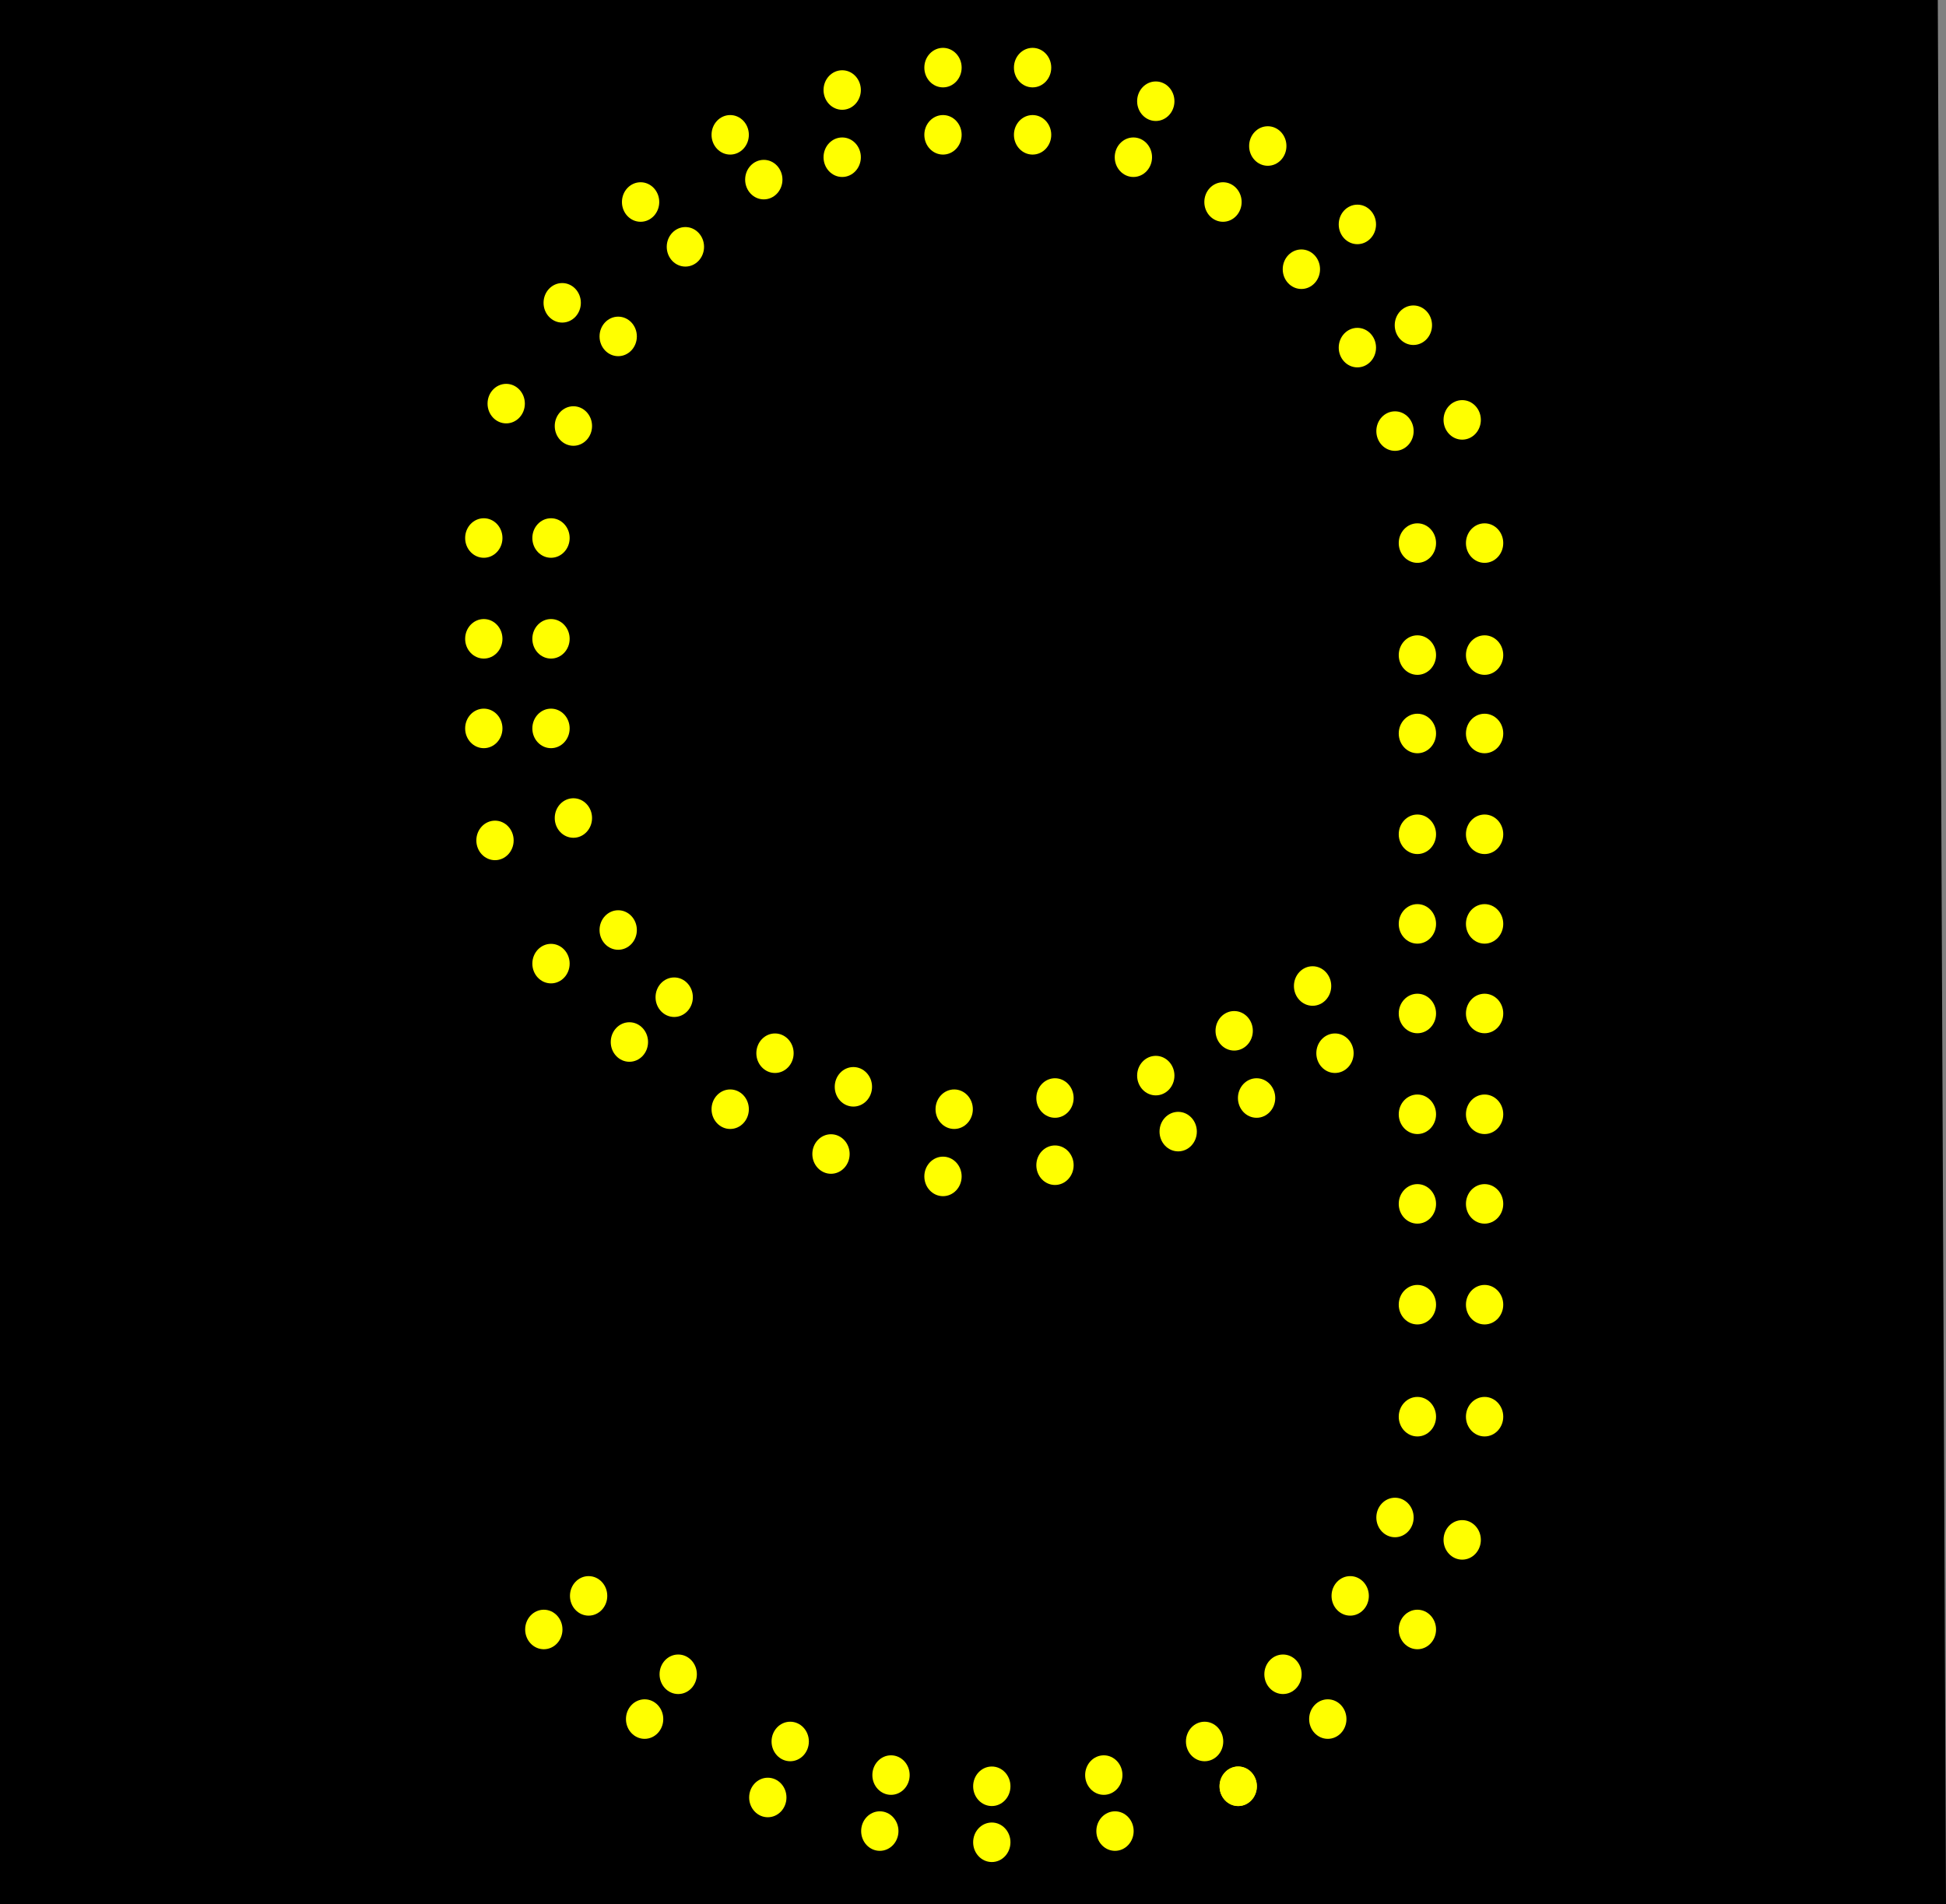 <?xml version="1.0" encoding="UTF-8" standalone="no"?>
<!-- Created with Inkscape (http://www.inkscape.org/) -->

<svg
   xmlns:dc="http://purl.org/dc/elements/1.1/"
   xmlns:cc="http://creativecommons.org/ns#"
   xmlns:rdf="http://www.w3.org/1999/02/22-rdf-syntax-ns#"
   xmlns:svg="http://www.w3.org/2000/svg"
   xmlns="http://www.w3.org/2000/svg"
   xmlns:sodipodi="http://sodipodi.sourceforge.net/DTD/sodipodi-0.dtd"
   xmlns:inkscape="http://www.inkscape.org/namespaces/inkscape"
   width="484.009"
   height="473.578"
   id="svg4927"
   version="1.1"
   inkscape:version="0.91 r13725"
   sodipodi:docname="geschwindigkeitsvoranzeiger-90-light.svg">
  <rect width="100%" height="100%" fill="#808080" stroke="none"/>
  <defs
     id="defs4929" />
  <sodipodi:namedview
     id="base"
     pagecolor="#ffffff"
     bordercolor="#666666"
     borderopacity="1.0"
     inkscape:pageopacity="0.0"
     inkscape:pageshadow="2"
     inkscape:zoom="0.57875767"
     inkscape:cx="-541.20532"
     inkscape:cy="412.73131"
     inkscape:document-units="px"
     inkscape:current-layer="layer1"
     showgrid="false"
     inkscape:window-width="1920"
     inkscape:window-height="1003"
     inkscape:window-x="-9"
     inkscape:window-y="-9"
     inkscape:window-maximized="1"
     fit-margin-top="0"
     fit-margin-left="0"
     fit-margin-right="0"
     fit-margin-bottom="0" />
  <g
     inkscape:label="Ebene 1"
     inkscape:groupmode="layer"
     id="layer1"
     transform="translate(-9.398,-564.43)">
    <g
       id="g11366">
      <path
         inkscape:connector-curvature="0"
         id="path3847"
         d="m 492.699,1037.303 -482.597,0 0,-472.169 480.561,0 z"
         style="fill:#000000;fill-opacity:1;stroke:#000000;stroke-width:1.409px;stroke-linecap:butt;stroke-linejoin:miter;stroke-opacity:1" />
      <path
         inkscape:connector-curvature="0"
         id="path7209"
         d="m 140.016,969.707 c 0,-2.715 2.077,-4.916 4.64,-4.916 2.562,0 4.64,2.201 4.64,4.916 0,2.715 -2.077,4.916 -4.64,4.916 -2.563,0 -4.64,-2.201 -4.64,-4.916 z"
         style="fill:#ffff00;fill-opacity:1;stroke:#000000;stroke-width:0;stroke-miterlimit:4;stroke-opacity:1" />
      <path
         style="fill:#ffff00;fill-opacity:1;stroke:#000000;stroke-width:0;stroke-miterlimit:4;stroke-opacity:1"
         d="m 151.159,961.35 c 0,-2.715 2.077,-4.916 4.64,-4.916 2.562,0 4.64,2.201 4.64,4.916 0,2.715 -2.077,4.916 -4.64,4.916 -2.563,0 -4.64,-2.201 -4.64,-4.916 z"
         id="path9039"
         inkscape:connector-curvature="0" />
      <path
         inkscape:connector-curvature="0"
         id="path9041"
         d="m 173.443,980.849 c 0,-2.715 2.077,-4.916 4.64,-4.916 2.562,0 4.64,2.201 4.64,4.916 0,2.715 -2.077,4.916 -4.64,4.916 -2.563,0 -4.64,-2.201 -4.64,-4.916 z"
         style="fill:#ffff00;fill-opacity:1;stroke:#000000;stroke-width:0;stroke-miterlimit:4;stroke-opacity:1" />
      <path
         style="fill:#ffff00;fill-opacity:1;stroke:#000000;stroke-width:0;stroke-miterlimit:4;stroke-opacity:1"
         d="m 165.087,991.992 c 0,-2.715 2.077,-4.916 4.64,-4.916 2.562,0 4.64,2.201 4.64,4.916 0,2.715 -2.077,4.916 -4.64,4.916 -2.563,0 -4.64,-2.201 -4.64,-4.916 z"
         id="path9043"
         inkscape:connector-curvature="0" />
      <path
         inkscape:connector-curvature="0"
         id="path9045"
         d="m 195.728,1011.491 c 0,-2.715 2.077,-4.916 4.64,-4.916 2.562,0 4.64,2.201 4.64,4.916 0,2.715 -2.077,4.916 -4.64,4.916 -2.563,0 -4.64,-2.201 -4.64,-4.916 z"
         style="fill:#ffff00;fill-opacity:1;stroke:#000000;stroke-width:0;stroke-miterlimit:4;stroke-opacity:1" />
      <path
         style="fill:#ffff00;fill-opacity:1;stroke:#000000;stroke-width:0;stroke-miterlimit:4;stroke-opacity:1"
         d="m 201.299,997.563 c 0,-2.715 2.077,-4.916 4.64,-4.916 2.562,0 4.64,2.201 4.64,4.916 0,2.715 -2.077,4.916 -4.64,4.916 -2.563,0 -4.64,-2.201 -4.64,-4.916 z"
         id="path9047"
         inkscape:connector-curvature="0" />
      <path
         inkscape:connector-curvature="0"
         id="path9049"
         d="m 226.37,1005.92 c 0,-2.715 2.077,-4.916 4.64,-4.916 2.562,0 4.64,2.201 4.64,4.916 0,2.715 -2.077,4.916 -4.64,4.916 -2.563,0 -4.64,-2.201 -4.64,-4.916 z"
         style="fill:#ffff00;fill-opacity:1;stroke:#000000;stroke-width:0;stroke-miterlimit:4;stroke-opacity:1" />
      <path
         style="fill:#ffff00;fill-opacity:1;stroke:#000000;stroke-width:0;stroke-miterlimit:4;stroke-opacity:1"
         d="m 223.584,1019.848 c 0,-2.715 2.077,-4.916 4.64,-4.916 2.562,0 4.64,2.201 4.64,4.916 0,2.715 -2.077,4.916 -4.64,4.916 -2.563,0 -4.64,-2.201 -4.64,-4.916 z"
         id="path9051"
         inkscape:connector-curvature="0" />
      <path
         inkscape:connector-curvature="0"
         id="path9053"
         d="m 251.44,1022.633 c 0,-2.715 2.077,-4.916 4.64,-4.916 2.562,0 4.64,2.201 4.64,4.916 0,2.715 -2.077,4.916 -4.64,4.916 -2.563,0 -4.64,-2.201 -4.64,-4.916 z"
         style="fill:#ffff00;fill-opacity:1;stroke:#000000;stroke-width:0;stroke-miterlimit:4;stroke-opacity:1" />
      <path
         style="fill:#ffff00;fill-opacity:1;stroke:#000000;stroke-width:0;stroke-miterlimit:4;stroke-opacity:1"
         d="m 251.44,1008.705 c 0,-2.715 2.077,-4.916 4.64,-4.916 2.562,0 4.64,2.201 4.64,4.916 0,2.715 -2.077,4.916 -4.64,4.916 -2.563,0 -4.64,-2.201 -4.64,-4.916 z"
         id="path9055"
         inkscape:connector-curvature="0" />
      <path
         inkscape:connector-curvature="0"
         id="path9068"
         d="m 279.296,1005.92 c 0,-2.715 2.077,-4.916 4.64,-4.916 2.562,0 4.64,2.201 4.64,4.916 0,2.715 -2.077,4.916 -4.64,4.916 -2.563,0 -4.64,-2.201 -4.64,-4.916 z"
         style="fill:#ffff00;fill-opacity:1;stroke:#000000;stroke-width:0;stroke-miterlimit:4;stroke-opacity:1" />
      <path
         style="fill:#ffff00;fill-opacity:1;stroke:#000000;stroke-width:0;stroke-miterlimit:4;stroke-opacity:1"
         d="m 282.082,1019.848 c 0,-2.715 2.077,-4.916 4.64,-4.916 2.562,0 4.64,2.201 4.64,4.916 0,2.715 -2.077,4.916 -4.64,4.916 -2.563,0 -4.64,-2.201 -4.64,-4.916 z"
         id="path9070"
         inkscape:connector-curvature="0" />
      <path
         inkscape:connector-curvature="0"
         id="path9072"
         d="m 312.723,1008.705 c 0,-2.715 2.077,-4.916 4.64,-4.916 2.562,0 4.64,2.201 4.64,4.916 0,2.715 -2.077,4.916 -4.64,4.916 -2.563,0 -4.64,-2.201 -4.64,-4.916 z"
         style="fill:#ffff00;fill-opacity:1;stroke:#000000;stroke-width:0;stroke-miterlimit:4;stroke-opacity:1" />
      <path
         style="fill:#ffff00;fill-opacity:1;stroke:#000000;stroke-width:0;stroke-miterlimit:4;stroke-opacity:1"
         d="m 312.723,1008.705 c 0,-2.715 2.077,-4.916 4.64,-4.916 2.562,0 4.64,2.201 4.64,4.916 0,2.715 -2.077,4.916 -4.64,4.916 -2.563,0 -4.64,-2.201 -4.64,-4.916 z"
         id="path9074"
         inkscape:connector-curvature="0" />
      <path
         inkscape:connector-curvature="0"
         id="path9076"
         d="m 304.366,997.563 c 0,-2.715 2.077,-4.916 4.64,-4.916 2.562,0 4.64,2.201 4.64,4.916 0,2.715 -2.077,4.916 -4.64,4.916 -2.563,0 -4.64,-2.201 -4.64,-4.916 z"
         style="fill:#ffff00;fill-opacity:1;stroke:#000000;stroke-width:0;stroke-miterlimit:4;stroke-opacity:1" />
      <path
         style="fill:#ffff00;fill-opacity:1;stroke:#000000;stroke-width:0;stroke-miterlimit:4;stroke-opacity:1"
         d="m 335.008,991.992 c 0,-2.715 2.077,-4.916 4.64,-4.916 2.562,0 4.64,2.201 4.64,4.916 0,2.715 -2.077,4.916 -4.64,4.916 -2.563,0 -4.64,-2.201 -4.64,-4.916 z"
         id="path9078"
         inkscape:connector-curvature="0" />
      <path
         inkscape:connector-curvature="0"
         id="path9080"
         d="m 323.865,980.849 c 0,-2.715 2.077,-4.916 4.64,-4.916 2.562,0 4.64,2.201 4.64,4.916 0,2.715 -2.077,4.916 -4.64,4.916 -2.563,0 -4.64,-2.201 -4.64,-4.916 z"
         style="fill:#ffff00;fill-opacity:1;stroke:#000000;stroke-width:0;stroke-miterlimit:4;stroke-opacity:1" />
      <path
         style="fill:#ffff00;fill-opacity:1;stroke:#000000;stroke-width:0;stroke-miterlimit:4;stroke-opacity:1"
         d="m 357.293,969.707 c 0,-2.715 2.077,-4.916 4.64,-4.916 2.562,0 4.64,2.201 4.64,4.916 0,2.715 -2.077,4.916 -4.64,4.916 -2.563,0 -4.64,-2.201 -4.64,-4.916 z"
         id="path9082"
         inkscape:connector-curvature="0" />
      <path
         inkscape:connector-curvature="0"
         id="path9084"
         d="m 340.579,961.35 c 0,-2.715 2.077,-4.916 4.64,-4.916 2.562,0 4.64,2.201 4.64,4.916 0,2.715 -2.077,4.916 -4.64,4.916 -2.563,0 -4.64,-2.201 -4.64,-4.916 z"
         style="fill:#ffff00;fill-opacity:1;stroke:#000000;stroke-width:0;stroke-miterlimit:4;stroke-opacity:1" />
      <path
         style="fill:#ffff00;fill-opacity:1;stroke:#000000;stroke-width:0;stroke-miterlimit:4;stroke-opacity:1"
         d="m 368.435,947.422 c 0,-2.715 2.077,-4.916 4.64,-4.916 2.562,0 4.64,2.201 4.64,4.916 0,2.715 -2.077,4.916 -4.64,4.916 -2.563,0 -4.64,-2.201 -4.64,-4.916 z"
         id="path9086"
         inkscape:connector-curvature="0" />
      <path
         inkscape:connector-curvature="0"
         id="path9088"
         d="m 351.721,941.851 c 0,-2.715 2.077,-4.916 4.64,-4.916 2.562,0 4.64,2.201 4.64,4.916 0,2.715 -2.077,4.916 -4.64,4.916 -2.563,0 -4.64,-2.201 -4.64,-4.916 z"
         style="fill:#ffff00;fill-opacity:1;stroke:#000000;stroke-width:0;stroke-miterlimit:4;stroke-opacity:1" />
      <path
         style="fill:#ffff00;fill-opacity:1;stroke:#000000;stroke-width:0;stroke-miterlimit:4;stroke-opacity:1"
         d="m 374.006,916.781 c 0,-2.715 2.077,-4.916 4.64,-4.916 2.562,0 4.64,2.201 4.64,4.916 0,2.715 -2.077,4.916 -4.64,4.916 -2.563,0 -4.64,-2.201 -4.64,-4.916 z"
         id="path9090"
         inkscape:connector-curvature="0" />
      <path
         inkscape:connector-curvature="0"
         id="path9092"
         d="m 374.006,888.925 c 0,-2.715 2.077,-4.916 4.64,-4.916 2.562,0 4.64,2.201 4.64,4.916 0,2.715 -2.077,4.916 -4.64,4.916 -2.563,0 -4.64,-2.201 -4.64,-4.916 z"
         style="fill:#ffff00;fill-opacity:1;stroke:#000000;stroke-width:0;stroke-miterlimit:4;stroke-opacity:1" />
      <path
         style="fill:#ffff00;fill-opacity:1;stroke:#000000;stroke-width:0;stroke-miterlimit:4;stroke-opacity:1"
         d="m 374.006,863.854 c 0,-2.715 2.077,-4.916 4.64,-4.916 2.562,0 4.64,2.201 4.64,4.916 0,2.715 -2.077,4.916 -4.64,4.916 -2.563,0 -4.64,-2.201 -4.64,-4.916 z"
         id="path9094"
         inkscape:connector-curvature="0" />
      <path
         inkscape:connector-curvature="0"
         id="path9096"
         d="m 374.006,841.57 c 0,-2.715 2.077,-4.916 4.64,-4.916 2.562,0 4.64,2.201 4.64,4.916 0,2.715 -2.077,4.916 -4.64,4.916 -2.563,0 -4.64,-2.201 -4.64,-4.916 z"
         style="fill:#ffff00;fill-opacity:1;stroke:#000000;stroke-width:0;stroke-miterlimit:4;stroke-opacity:1" />
      <path
         style="fill:#ffff00;fill-opacity:1;stroke:#000000;stroke-width:0;stroke-miterlimit:4;stroke-opacity:1"
         d="m 374.006,816.499 c 0,-2.715 2.077,-4.916 4.64,-4.916 2.562,0 4.64,2.201 4.64,4.916 0,2.715 -2.077,4.916 -4.64,4.916 -2.563,0 -4.64,-2.201 -4.64,-4.916 z"
         id="path9098"
         inkscape:connector-curvature="0" />
      <path
         inkscape:connector-curvature="0"
         id="path9100"
         d="m 374.006,794.215 c 0,-2.715 2.077,-4.916 4.64,-4.916 2.562,0 4.64,2.201 4.64,4.916 0,2.715 -2.077,4.916 -4.64,4.916 -2.563,0 -4.64,-2.201 -4.64,-4.916 z"
         style="fill:#ffff00;fill-opacity:1;stroke:#000000;stroke-width:0;stroke-miterlimit:4;stroke-opacity:1" />
      <path
         style="fill:#ffff00;fill-opacity:1;stroke:#000000;stroke-width:0;stroke-miterlimit:4;stroke-opacity:1"
         d="m 374.006,771.93 c 0,-2.715 2.077,-4.916 4.64,-4.916 2.562,0 4.64,2.201 4.64,4.916 0,2.715 -2.077,4.916 -4.64,4.916 -2.563,0 -4.64,-2.201 -4.64,-4.916 z"
         id="path9102"
         inkscape:connector-curvature="0" />
      <path
         inkscape:connector-curvature="0"
         id="path9104"
         d="m 374.006,746.86 c 0,-2.715 2.077,-4.916 4.64,-4.916 2.562,0 4.64,2.201 4.64,4.916 0,2.715 -2.077,4.916 -4.64,4.916 -2.563,0 -4.64,-2.201 -4.64,-4.916 z"
         style="fill:#ffff00;fill-opacity:1;stroke:#000000;stroke-width:0;stroke-miterlimit:4;stroke-opacity:1" />
      <path
         style="fill:#ffff00;fill-opacity:1;stroke:#000000;stroke-width:0;stroke-miterlimit:4;stroke-opacity:1"
         d="m 374.006,727.36 c 0,-2.715 2.077,-4.916 4.64,-4.916 2.562,0 4.64,2.201 4.64,4.916 0,2.715 -2.077,4.916 -4.64,4.916 -2.563,0 -4.64,-2.201 -4.64,-4.916 z"
         id="path9106"
         inkscape:connector-curvature="0" />
      <path
         inkscape:connector-curvature="0"
         id="path9108"
         d="m 374.006,699.504 c 0,-2.715 2.077,-4.916 4.64,-4.916 2.562,0 4.64,2.201 4.64,4.916 0,2.715 -2.077,4.916 -4.64,4.916 -2.563,0 -4.64,-2.201 -4.64,-4.916 z"
         style="fill:#ffff00;fill-opacity:1;stroke:#000000;stroke-width:0;stroke-miterlimit:4;stroke-opacity:1" />
      <path
         style="fill:#ffff00;fill-opacity:1;stroke:#000000;stroke-width:0;stroke-miterlimit:4;stroke-opacity:1"
         d="m 368.435,668.863 c 0,-2.715 2.077,-4.916 4.64,-4.916 2.562,0 4.64,2.201 4.64,4.916 0,2.715 -2.077,4.916 -4.64,4.916 -2.563,0 -4.64,-2.201 -4.64,-4.916 z"
         id="path9110"
         inkscape:connector-curvature="0" />
      <path
         inkscape:connector-curvature="0"
         id="path9112"
         d="m 351.721,671.649 c 0,-2.715 2.077,-4.916 4.64,-4.916 2.562,0 4.64,2.201 4.64,4.916 0,2.715 -2.077,4.916 -4.64,4.916 -2.563,0 -4.64,-2.201 -4.64,-4.916 z"
         style="fill:#ffff00;fill-opacity:1;stroke:#000000;stroke-width:0;stroke-miterlimit:4;stroke-opacity:1" />
      <path
         style="fill:#ffff00;fill-opacity:1;stroke:#000000;stroke-width:0;stroke-miterlimit:4;stroke-opacity:1"
         d="m 357.293,699.504 c 0,-2.715 2.077,-4.916 4.64,-4.916 2.562,0 4.64,2.201 4.64,4.916 0,2.715 -2.077,4.916 -4.64,4.916 -2.563,0 -4.64,-2.201 -4.64,-4.916 z"
         id="path9114"
         inkscape:connector-curvature="0" />
      <path
         inkscape:connector-curvature="0"
         id="path9116"
         d="m 357.293,727.36 c 0,-2.715 2.077,-4.916 4.64,-4.916 2.562,0 4.64,2.201 4.64,4.916 0,2.715 -2.077,4.916 -4.64,4.916 -2.563,0 -4.64,-2.201 -4.64,-4.916 z"
         style="fill:#ffff00;fill-opacity:1;stroke:#000000;stroke-width:0;stroke-miterlimit:4;stroke-opacity:1" />
      <path
         style="fill:#ffff00;fill-opacity:1;stroke:#000000;stroke-width:0;stroke-miterlimit:4;stroke-opacity:1"
         d="m 357.293,746.86 c 0,-2.715 2.077,-4.916 4.64,-4.916 2.562,0 4.64,2.201 4.64,4.916 0,2.715 -2.077,4.916 -4.64,4.916 -2.563,0 -4.64,-2.201 -4.64,-4.916 z"
         id="path9118"
         inkscape:connector-curvature="0" />
      <path
         inkscape:connector-curvature="0"
         id="path9120"
         d="m 357.293,771.93 c 0,-2.715 2.077,-4.916 4.64,-4.916 2.562,0 4.64,2.201 4.64,4.916 0,2.715 -2.077,4.916 -4.64,4.916 -2.563,0 -4.64,-2.201 -4.64,-4.916 z"
         style="fill:#ffff00;fill-opacity:1;stroke:#000000;stroke-width:0;stroke-miterlimit:4;stroke-opacity:1" />
      <path
         style="fill:#ffff00;fill-opacity:1;stroke:#000000;stroke-width:0;stroke-miterlimit:4;stroke-opacity:1"
         d="m 357.293,794.215 c 0,-2.715 2.077,-4.916 4.64,-4.916 2.562,0 4.64,2.201 4.64,4.916 0,2.715 -2.077,4.916 -4.64,4.916 -2.563,0 -4.64,-2.201 -4.64,-4.916 z"
         id="path9122"
         inkscape:connector-curvature="0" />
      <path
         inkscape:connector-curvature="0"
         id="path9124"
         d="m 357.293,816.499 c 0,-2.715 2.077,-4.916 4.64,-4.916 2.562,0 4.64,2.201 4.64,4.916 0,2.715 -2.077,4.916 -4.64,4.916 -2.563,0 -4.64,-2.201 -4.64,-4.916 z"
         style="fill:#ffff00;fill-opacity:1;stroke:#000000;stroke-width:0;stroke-miterlimit:4;stroke-opacity:1" />
      <path
         style="fill:#ffff00;fill-opacity:1;stroke:#000000;stroke-width:0;stroke-miterlimit:4;stroke-opacity:1"
         d="m 357.293,841.57 c 0,-2.715 2.077,-4.916 4.64,-4.916 2.562,0 4.64,2.201 4.64,4.916 0,2.715 -2.077,4.916 -4.64,4.916 -2.563,0 -4.64,-2.201 -4.64,-4.916 z"
         id="path9126"
         inkscape:connector-curvature="0" />
      <path
         inkscape:connector-curvature="0"
         id="path9128"
         d="m 357.293,863.854 c 0,-2.715 2.077,-4.916 4.64,-4.916 2.562,0 4.64,2.201 4.64,4.916 0,2.715 -2.077,4.916 -4.64,4.916 -2.563,0 -4.64,-2.201 -4.64,-4.916 z"
         style="fill:#ffff00;fill-opacity:1;stroke:#000000;stroke-width:0;stroke-miterlimit:4;stroke-opacity:1" />
      <path
         style="fill:#ffff00;fill-opacity:1;stroke:#000000;stroke-width:0;stroke-miterlimit:4;stroke-opacity:1"
         d="m 357.293,888.925 c 0,-2.715 2.077,-4.916 4.64,-4.916 2.562,0 4.64,2.201 4.64,4.916 0,2.715 -2.077,4.916 -4.64,4.916 -2.563,0 -4.64,-2.201 -4.64,-4.916 z"
         id="path9130"
         inkscape:connector-curvature="0" />
      <path
         inkscape:connector-curvature="0"
         id="path9132"
         d="m 357.293,916.781 c 0,-2.715 2.077,-4.916 4.64,-4.916 2.562,0 4.64,2.201 4.64,4.916 0,2.715 -2.077,4.916 -4.64,4.916 -2.563,0 -4.64,-2.201 -4.64,-4.916 z"
         style="fill:#ffff00;fill-opacity:1;stroke:#000000;stroke-width:0;stroke-miterlimit:4;stroke-opacity:1" />
      <path
         style="fill:#ffff00;fill-opacity:1;stroke:#000000;stroke-width:0;stroke-miterlimit:4;stroke-opacity:1"
         d="m 336.795,826.38 c 0,-2.715 2.077,-4.916 4.64,-4.916 2.562,0 4.64,2.201 4.64,4.916 0,2.715 -2.077,4.916 -4.64,4.916 -2.563,0 -4.64,-2.201 -4.64,-4.916 z"
         id="path9134"
         inkscape:connector-curvature="0" />
      <path
         inkscape:connector-curvature="0"
         id="path9138"
         d="m 331.224,809.667 c 0,-2.715 2.077,-4.916 4.64,-4.916 2.562,0 4.64,2.201 4.64,4.916 0,2.715 -2.077,4.916 -4.64,4.916 -2.563,0 -4.64,-2.201 -4.64,-4.916 z"
         style="fill:#ffff00;fill-opacity:1;stroke:#000000;stroke-width:0;stroke-miterlimit:4;stroke-opacity:1" />
      <path
         style="fill:#ffff00;fill-opacity:1;stroke:#000000;stroke-width:0;stroke-miterlimit:4;stroke-opacity:1"
         d="m 317.296,837.523 c 0,-2.715 2.077,-4.916 4.64,-4.916 2.562,0 4.64,2.201 4.64,4.916 0,2.715 -2.077,4.916 -4.64,4.916 -2.563,0 -4.64,-2.201 -4.64,-4.916 z"
         id="path9140"
         inkscape:connector-curvature="0" />
      <path
         inkscape:connector-curvature="0"
         id="path9142"
         d="m 311.724,820.809 c 0,-2.715 2.077,-4.916 4.64,-4.916 2.562,0 4.64,2.201 4.64,4.916 0,2.715 -2.077,4.916 -4.64,4.916 -2.563,0 -4.64,-2.201 -4.64,-4.916 z"
         style="fill:#ffff00;fill-opacity:1;stroke:#000000;stroke-width:0;stroke-miterlimit:4;stroke-opacity:1" />
      <path
         style="fill:#ffff00;fill-opacity:1;stroke:#000000;stroke-width:0;stroke-miterlimit:4;stroke-opacity:1"
         d="m 292.225,831.951 c 0,-2.715 2.077,-4.916 4.64,-4.916 2.562,0 4.64,2.201 4.64,4.916 0,2.715 -2.077,4.916 -4.64,4.916 -2.563,0 -4.64,-2.201 -4.64,-4.916 z"
         id="path9144"
         inkscape:connector-curvature="0" />
      <path
         inkscape:connector-curvature="0"
         id="path9146"
         d="m 297.796,845.879 c 0,-2.715 2.077,-4.916 4.64,-4.916 2.562,0 4.64,2.201 4.64,4.916 0,2.715 -2.077,4.916 -4.64,4.916 -2.563,0 -4.64,-2.201 -4.64,-4.916 z"
         style="fill:#ffff00;fill-opacity:1;stroke:#000000;stroke-width:0;stroke-miterlimit:4;stroke-opacity:1" />
      <path
         style="fill:#ffff00;fill-opacity:1;stroke:#000000;stroke-width:0;stroke-miterlimit:4;stroke-opacity:1"
         d="m 267.155,854.236 c 0,-2.715 2.077,-4.916 4.64,-4.916 2.562,0 4.64,2.201 4.64,4.916 0,2.715 -2.077,4.916 -4.64,4.916 -2.563,0 -4.64,-2.201 -4.64,-4.916 z"
         id="path9148"
         inkscape:connector-curvature="0" />
      <path
         inkscape:connector-curvature="0"
         id="path9150"
         d="m 267.155,837.523 c 0,-2.715 2.077,-4.916 4.64,-4.916 2.562,0 4.64,2.201 4.64,4.916 0,2.715 -2.077,4.916 -4.64,4.916 -2.563,0 -4.64,-2.201 -4.64,-4.916 z"
         style="fill:#ffff00;fill-opacity:1;stroke:#000000;stroke-width:0;stroke-miterlimit:4;stroke-opacity:1" />
      <path
         style="fill:#ffff00;fill-opacity:1;stroke:#000000;stroke-width:0;stroke-miterlimit:4;stroke-opacity:1"
         d="m 242.085,840.308 c 0,-2.715 2.077,-4.916 4.64,-4.916 2.562,0 4.64,2.201 4.64,4.916 0,2.715 -2.077,4.916 -4.64,4.916 -2.563,0 -4.64,-2.201 -4.64,-4.916 z"
         id="path9152"
         inkscape:connector-curvature="0" />
      <path
         inkscape:connector-curvature="0"
         id="path9154"
         d="m 239.299,857.022 c 0,-2.715 2.077,-4.916 4.64,-4.916 2.562,0 4.64,2.201 4.64,4.916 0,2.715 -2.077,4.916 -4.64,4.916 -2.563,0 -4.64,-2.201 -4.64,-4.916 z"
         style="fill:#ffff00;fill-opacity:1;stroke:#000000;stroke-width:0;stroke-miterlimit:4;stroke-opacity:1" />
      <path
         style="fill:#ffff00;fill-opacity:1;stroke:#000000;stroke-width:0;stroke-miterlimit:4;stroke-opacity:1"
         d="m 217.014,834.737 c 0,-2.715 2.077,-4.916 4.64,-4.916 2.562,0 4.64,2.201 4.64,4.916 0,2.715 -2.077,4.916 -4.64,4.916 -2.563,0 -4.64,-2.201 -4.64,-4.916 z"
         id="path9156"
         inkscape:connector-curvature="0" />
      <path
         inkscape:connector-curvature="0"
         id="path9158"
         d="m 211.443,851.451 c 0,-2.715 2.077,-4.916 4.64,-4.916 2.562,0 4.64,2.201 4.64,4.916 0,2.715 -2.077,4.916 -4.64,4.916 -2.563,0 -4.64,-2.201 -4.64,-4.916 z"
         style="fill:#ffff00;fill-opacity:1;stroke:#000000;stroke-width:0;stroke-miterlimit:4;stroke-opacity:1" />
      <path
         style="fill:#ffff00;fill-opacity:1;stroke:#000000;stroke-width:0;stroke-miterlimit:4;stroke-opacity:1"
         d="m 186.373,840.308 c 0,-2.715 2.077,-4.916 4.64,-4.916 2.562,0 4.64,2.201 4.64,4.916 0,2.715 -2.077,4.916 -4.64,4.916 -2.563,0 -4.64,-2.201 -4.64,-4.916 z"
         id="path9160"
         inkscape:connector-curvature="0" />
      <path
         inkscape:connector-curvature="0"
         id="path9162"
         d="m 197.515,826.38 c 0,-2.715 2.077,-4.916 4.64,-4.916 2.562,0 4.64,2.201 4.64,4.916 0,2.715 -2.077,4.916 -4.64,4.916 -2.563,0 -4.64,-2.201 -4.64,-4.916 z"
         style="fill:#ffff00;fill-opacity:1;stroke:#000000;stroke-width:0;stroke-miterlimit:4;stroke-opacity:1" />
      <path
         style="fill:#ffff00;fill-opacity:1;stroke:#000000;stroke-width:0;stroke-miterlimit:4;stroke-opacity:1"
         d="m 161.302,823.595 c 0,-2.715 2.077,-4.916 4.64,-4.916 2.562,0 4.64,2.201 4.64,4.916 0,2.715 -2.077,4.916 -4.64,4.916 -2.563,0 -4.64,-2.201 -4.64,-4.916 z"
         id="path9164"
         inkscape:connector-curvature="0" />
      <path
         inkscape:connector-curvature="0"
         id="path9166"
         d="m 172.445,812.452 c 0,-2.715 2.077,-4.916 4.64,-4.916 2.562,0 4.64,2.201 4.64,4.916 0,2.715 -2.077,4.916 -4.64,4.916 -2.563,0 -4.64,-2.201 -4.64,-4.916 z"
         style="fill:#ffff00;fill-opacity:1;stroke:#000000;stroke-width:0;stroke-miterlimit:4;stroke-opacity:1" />
      <path
         style="fill:#ffff00;fill-opacity:1;stroke:#000000;stroke-width:0;stroke-miterlimit:4;stroke-opacity:1"
         d="m 158.517,795.739 c 0,-2.715 2.077,-4.916 4.64,-4.916 2.562,0 4.64,2.201 4.64,4.916 0,2.715 -2.077,4.916 -4.64,4.916 -2.563,0 -4.64,-2.201 -4.64,-4.916 z"
         id="path9168"
         inkscape:connector-curvature="0" />
      <path
         inkscape:connector-curvature="0"
         id="path9170"
         d="m 141.803,804.096 c 0,-2.715 2.077,-4.916 4.64,-4.916 2.562,0 4.64,2.201 4.64,4.916 0,2.715 -2.077,4.916 -4.64,4.916 -2.563,0 -4.64,-2.201 -4.64,-4.916 z"
         style="fill:#ffff00;fill-opacity:1;stroke:#000000;stroke-width:0;stroke-miterlimit:4;stroke-opacity:1" />
      <path
         style="fill:#ffff00;fill-opacity:1;stroke:#000000;stroke-width:0;stroke-miterlimit:4;stroke-opacity:1"
         d="m 127.875,773.454 c 0,-2.715 2.077,-4.916 4.64,-4.916 2.562,0 4.64,2.201 4.64,4.916 0,2.715 -2.077,4.916 -4.64,4.916 -2.563,0 -4.64,-2.201 -4.64,-4.916 z"
         id="path9172"
         inkscape:connector-curvature="0" />
      <path
         inkscape:connector-curvature="0"
         id="path9174"
         d="m 147.374,767.883 c 0,-2.715 2.077,-4.916 4.64,-4.916 2.562,0 4.64,2.201 4.64,4.916 0,2.715 -2.077,4.916 -4.64,4.916 -2.563,0 -4.64,-2.201 -4.64,-4.916 z"
         style="fill:#ffff00;fill-opacity:1;stroke:#000000;stroke-width:0;stroke-miterlimit:4;stroke-opacity:1" />
      <path
         style="fill:#ffff00;fill-opacity:1;stroke:#000000;stroke-width:0;stroke-miterlimit:4;stroke-opacity:1"
         d="m 141.803,745.598 c 0,-2.715 2.077,-4.916 4.64,-4.916 2.562,0 4.64,2.201 4.64,4.916 0,2.715 -2.077,4.916 -4.64,4.916 -2.563,0 -4.64,-2.201 -4.64,-4.916 z"
         id="path9176"
         inkscape:connector-curvature="0" />
      <path
         inkscape:connector-curvature="0"
         id="path9178"
         d="m 125.09,745.598 c 0,-2.715 2.077,-4.916 4.64,-4.916 2.562,0 4.64,2.201 4.64,4.916 0,2.715 -2.077,4.916 -4.64,4.916 -2.563,0 -4.64,-2.201 -4.64,-4.916 z"
         style="fill:#ffff00;fill-opacity:1;stroke:#000000;stroke-width:0;stroke-miterlimit:4;stroke-opacity:1" />
      <path
         style="fill:#ffff00;fill-opacity:1;stroke:#000000;stroke-width:0;stroke-miterlimit:4;stroke-opacity:1"
         d="m 125.09,723.313 c 0,-2.715 2.077,-4.916 4.64,-4.916 2.562,0 4.64,2.201 4.64,4.916 0,2.715 -2.077,4.916 -4.64,4.916 -2.563,0 -4.64,-2.201 -4.64,-4.916 z"
         id="path9180"
         inkscape:connector-curvature="0" />
      <path
         inkscape:connector-curvature="0"
         id="path9182"
         d="m 141.803,723.313 c 0,-2.715 2.077,-4.916 4.64,-4.916 2.562,0 4.64,2.201 4.64,4.916 0,2.715 -2.077,4.916 -4.64,4.916 -2.563,0 -4.64,-2.201 -4.64,-4.916 z"
         style="fill:#ffff00;fill-opacity:1;stroke:#000000;stroke-width:0;stroke-miterlimit:4;stroke-opacity:1" />
      <path
         style="fill:#ffff00;fill-opacity:1;stroke:#000000;stroke-width:0;stroke-miterlimit:4;stroke-opacity:1"
         d="m 141.803,698.243 c 0,-2.715 2.077,-4.916 4.64,-4.916 2.562,0 4.64,2.201 4.64,4.916 0,2.715 -2.077,4.916 -4.64,4.916 -2.563,0 -4.64,-2.201 -4.64,-4.916 z"
         id="path9184"
         inkscape:connector-curvature="0" />
      <path
         inkscape:connector-curvature="0"
         id="path9186"
         d="m 125.09,698.243 c 0,-2.715 2.077,-4.916 4.64,-4.916 2.562,0 4.64,2.201 4.64,4.916 0,2.715 -2.077,4.916 -4.64,4.916 -2.563,0 -4.64,-2.201 -4.64,-4.916 z"
         style="fill:#ffff00;fill-opacity:1;stroke:#000000;stroke-width:0;stroke-miterlimit:4;stroke-opacity:1" />
      <path
         style="fill:#ffff00;fill-opacity:1;stroke:#000000;stroke-width:0;stroke-miterlimit:4;stroke-opacity:1"
         d="m 130.661,664.816 c 0,-2.715 2.077,-4.916 4.64,-4.916 2.562,0 4.64,2.201 4.64,4.916 0,2.715 -2.077,4.916 -4.64,4.916 -2.563,0 -4.64,-2.201 -4.64,-4.916 z"
         id="path9188"
         inkscape:connector-curvature="0" />
      <path
         inkscape:connector-curvature="0"
         id="path9190"
         d="m 147.374,670.387 c 0,-2.715 2.077,-4.916 4.64,-4.916 2.562,0 4.64,2.201 4.64,4.916 0,2.715 -2.077,4.916 -4.64,4.916 -2.563,0 -4.64,-2.201 -4.64,-4.916 z"
         style="fill:#ffff00;fill-opacity:1;stroke:#000000;stroke-width:0;stroke-miterlimit:4;stroke-opacity:1" />
      <path
         style="fill:#ffff00;fill-opacity:1;stroke:#000000;stroke-width:0;stroke-miterlimit:4;stroke-opacity:1"
         d="m 144.589,639.746 c 0,-2.715 2.077,-4.916 4.64,-4.916 2.562,0 4.64,2.201 4.64,4.916 0,2.715 -2.077,4.916 -4.64,4.916 -2.563,0 -4.64,-2.201 -4.64,-4.916 z"
         id="path9192"
         inkscape:connector-curvature="0" />
      <path
         inkscape:connector-curvature="0"
         id="path9194"
         d="m 158.517,648.102 c 0,-2.715 2.077,-4.916 4.64,-4.916 2.562,0 4.64,2.201 4.64,4.916 0,2.715 -2.077,4.916 -4.64,4.916 -2.563,0 -4.64,-2.201 -4.64,-4.916 z"
         style="fill:#ffff00;fill-opacity:1;stroke:#000000;stroke-width:0;stroke-miterlimit:4;stroke-opacity:1" />
      <path
         style="fill:#ffff00;fill-opacity:1;stroke:#000000;stroke-width:0;stroke-miterlimit:4;stroke-opacity:1"
         d="m 164.088,614.675 c 0,-2.715 2.077,-4.916 4.64,-4.916 2.562,0 4.64,2.201 4.64,4.916 0,2.715 -2.077,4.916 -4.64,4.916 -2.563,0 -4.64,-2.201 -4.64,-4.916 z"
         id="path9196"
         inkscape:connector-curvature="0" />
      <path
         inkscape:connector-curvature="0"
         id="path9198"
         d="m 175.23,625.818 c 0,-2.715 2.077,-4.916 4.64,-4.916 2.562,0 4.64,2.201 4.64,4.916 0,2.715 -2.077,4.916 -4.64,4.916 -2.563,0 -4.64,-2.201 -4.64,-4.916 z"
         style="fill:#ffff00;fill-opacity:1;stroke:#000000;stroke-width:0;stroke-miterlimit:4;stroke-opacity:1" />
      <path
         style="fill:#ffff00;fill-opacity:1;stroke:#000000;stroke-width:0;stroke-miterlimit:4;stroke-opacity:1"
         d="m 194.73,609.104 c 0,-2.715 2.077,-4.916 4.64,-4.916 2.562,0 4.64,2.201 4.64,4.916 0,2.715 -2.077,4.916 -4.64,4.916 -2.563,0 -4.64,-2.201 -4.64,-4.916 z"
         id="path9200"
         inkscape:connector-curvature="0" />
      <path
         inkscape:connector-curvature="0"
         id="path9202"
         d="m 186.373,597.962 c 0,-2.715 2.077,-4.916 4.64,-4.916 2.562,0 4.64,2.201 4.64,4.916 0,2.715 -2.077,4.916 -4.64,4.916 -2.563,0 -4.64,-2.201 -4.64,-4.916 z"
         style="fill:#ffff00;fill-opacity:1;stroke:#000000;stroke-width:0;stroke-miterlimit:4;stroke-opacity:1" />
      <path
         style="fill:#ffff00;fill-opacity:1;stroke:#000000;stroke-width:0;stroke-miterlimit:4;stroke-opacity:1"
         d="m 214.229,603.533 c 0,-2.715 2.077,-4.916 4.64,-4.916 2.562,0 4.64,2.201 4.64,4.916 0,2.715 -2.077,4.916 -4.64,4.916 -2.563,0 -4.64,-2.201 -4.64,-4.916 z"
         id="path9204"
         inkscape:connector-curvature="0" />
      <path
         inkscape:connector-curvature="0"
         id="path9206"
         d="m 214.229,586.819 c 0,-2.715 2.077,-4.916 4.64,-4.916 2.562,0 4.64,2.201 4.64,4.916 0,2.715 -2.077,4.916 -4.64,4.916 -2.563,0 -4.64,-2.201 -4.64,-4.916 z"
         style="fill:#ffff00;fill-opacity:1;stroke:#000000;stroke-width:0;stroke-miterlimit:4;stroke-opacity:1" />
      <path
         style="fill:#ffff00;fill-opacity:1;stroke:#000000;stroke-width:0;stroke-miterlimit:4;stroke-opacity:1"
         d="m 239.299,597.962 c 0,-2.715 2.077,-4.916 4.64,-4.916 2.562,0 4.64,2.201 4.64,4.916 0,2.715 -2.077,4.916 -4.64,4.916 -2.563,0 -4.64,-2.201 -4.64,-4.916 z"
         id="path9208"
         inkscape:connector-curvature="0" />
      <path
         inkscape:connector-curvature="0"
         id="path9210"
         d="m 239.299,581.248 c 0,-2.715 2.077,-4.916 4.64,-4.916 2.562,0 4.64,2.201 4.64,4.916 0,2.715 -2.077,4.916 -4.64,4.916 -2.563,0 -4.64,-2.201 -4.64,-4.916 z"
         style="fill:#ffff00;fill-opacity:1;stroke:#000000;stroke-width:0;stroke-miterlimit:4;stroke-opacity:1" />
      <path
         style="fill:#ffff00;fill-opacity:1;stroke:#000000;stroke-width:0;stroke-miterlimit:4;stroke-opacity:1"
         d="m 261.584,597.962 c 0,-2.715 2.077,-4.916 4.64,-4.916 2.562,0 4.64,2.201 4.64,4.916 0,2.715 -2.077,4.916 -4.64,4.916 -2.563,0 -4.64,-2.201 -4.64,-4.916 z"
         id="path9212"
         inkscape:connector-curvature="0" />
      <path
         inkscape:connector-curvature="0"
         id="path9214"
         d="m 261.584,581.248 c 0,-2.715 2.077,-4.916 4.64,-4.916 2.562,0 4.64,2.201 4.64,4.916 0,2.715 -2.077,4.916 -4.64,4.916 -2.563,0 -4.64,-2.201 -4.64,-4.916 z"
         style="fill:#ffff00;fill-opacity:1;stroke:#000000;stroke-width:0;stroke-miterlimit:4;stroke-opacity:1" />
      <path
         style="fill:#ffff00;fill-opacity:1;stroke:#000000;stroke-width:0;stroke-miterlimit:4;stroke-opacity:1"
         d="m 292.225,589.605 c 0,-2.715 2.077,-4.916 4.64,-4.916 2.562,0 4.64,2.201 4.64,4.916 0,2.715 -2.077,4.916 -4.64,4.916 -2.563,0 -4.64,-2.201 -4.64,-4.916 z"
         id="path9216"
         inkscape:connector-curvature="0" />
      <path
         inkscape:connector-curvature="0"
         id="path9218"
         d="m 286.654,603.533 c 0,-2.715 2.077,-4.916 4.64,-4.916 2.562,0 4.64,2.201 4.64,4.916 0,2.715 -2.077,4.916 -4.64,4.916 -2.563,0 -4.64,-2.201 -4.64,-4.916 z"
         style="fill:#ffff00;fill-opacity:1;stroke:#000000;stroke-width:0;stroke-miterlimit:4;stroke-opacity:1" />
      <path
         style="fill:#ffff00;fill-opacity:1;stroke:#000000;stroke-width:0;stroke-miterlimit:4;stroke-opacity:1"
         d="m 308.939,614.675 c 0,-2.715 2.077,-4.916 4.64,-4.916 2.562,0 4.64,2.201 4.64,4.916 0,2.715 -2.077,4.916 -4.64,4.916 -2.563,0 -4.64,-2.201 -4.64,-4.916 z"
         id="path9220"
         inkscape:connector-curvature="0" />
      <path
         inkscape:connector-curvature="0"
         id="path9222"
         d="m 320.081,600.747 c 0,-2.715 2.077,-4.916 4.64,-4.916 2.562,0 4.64,2.201 4.64,4.916 0,2.715 -2.077,4.916 -4.64,4.916 -2.563,0 -4.64,-2.201 -4.64,-4.916 z"
         style="fill:#ffff00;fill-opacity:1;stroke:#000000;stroke-width:0;stroke-miterlimit:4;stroke-opacity:1" />
      <path
         style="fill:#ffff00;fill-opacity:1;stroke:#000000;stroke-width:0;stroke-miterlimit:4;stroke-opacity:1"
         d="m 328.438,631.389 c 0,-2.715 2.077,-4.916 4.64,-4.916 2.562,0 4.64,2.201 4.64,4.916 0,2.715 -2.077,4.916 -4.64,4.916 -2.563,0 -4.64,-2.201 -4.64,-4.916 z"
         id="path9224"
         inkscape:connector-curvature="0" />
      <path
         inkscape:connector-curvature="0"
         id="path9226"
         d="m 342.366,620.246 c 0,-2.715 2.077,-4.916 4.64,-4.916 2.562,0 4.64,2.201 4.64,4.916 0,2.715 -2.077,4.916 -4.64,4.916 -2.563,0 -4.64,-2.201 -4.64,-4.916 z"
         style="fill:#ffff00;fill-opacity:1;stroke:#000000;stroke-width:0;stroke-miterlimit:4;stroke-opacity:1" />
      <path
         style="fill:#ffff00;fill-opacity:1;stroke:#000000;stroke-width:0;stroke-miterlimit:4;stroke-opacity:1"
         d="m 342.366,650.888 c 0,-2.715 2.077,-4.916 4.64,-4.916 2.562,0 4.64,2.201 4.64,4.916 0,2.715 -2.077,4.916 -4.64,4.916 -2.563,0 -4.64,-2.201 -4.64,-4.916 z"
         id="path9228"
         inkscape:connector-curvature="0" />
      <path
         inkscape:connector-curvature="0"
         id="path9230"
         d="m 356.294,645.317 c 0,-2.715 2.077,-4.916 4.64,-4.916 2.562,0 4.64,2.201 4.64,4.916 0,2.715 -2.077,4.916 -4.64,4.916 -2.563,0 -4.64,-2.201 -4.64,-4.916 z"
         style="fill:#ffff00;fill-opacity:1;stroke:#000000;stroke-width:0;stroke-miterlimit:4;stroke-opacity:1" />
    </g>
  </g>
</svg>

